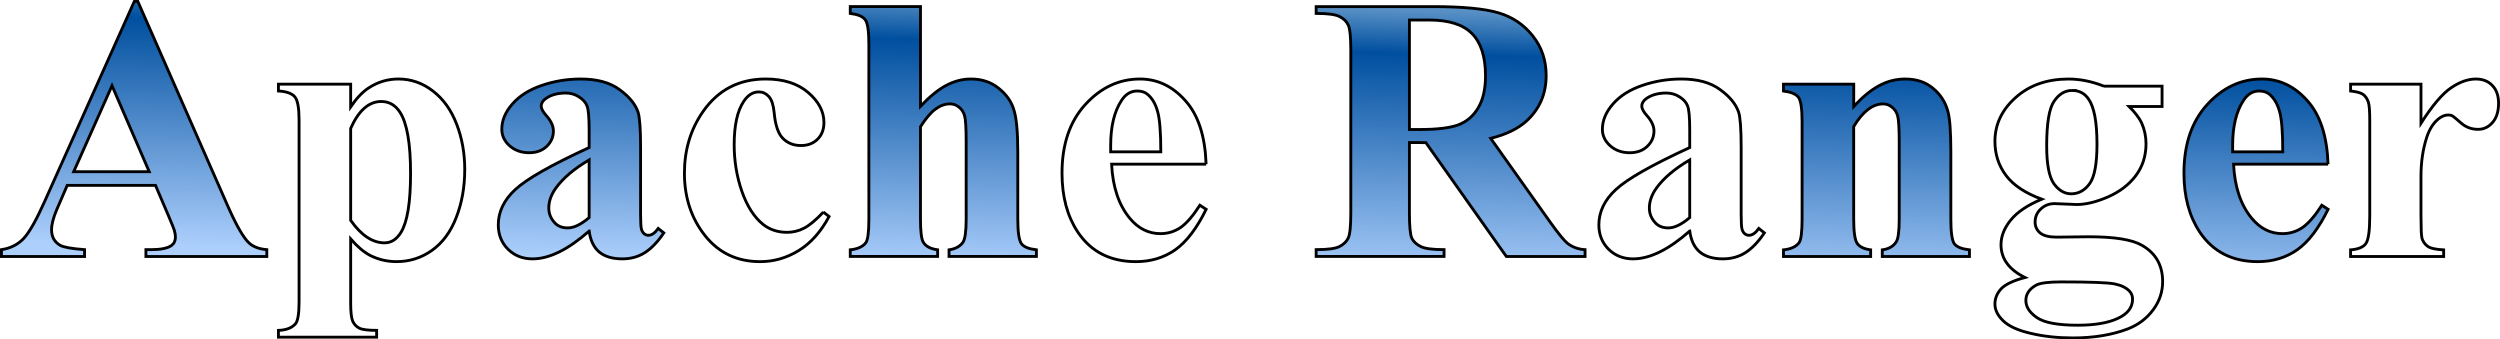 <?xml version="1.0" encoding="UTF-8" standalone="no"?>
<!-- Created with Inkscape (http://www.inkscape.org/) -->

<svg
   xmlns:dc="http://purl.org/dc/elements/1.1/"
   xmlns:cc="http://creativecommons.org/ns#"
   xmlns:rdf="http://www.w3.org/1999/02/22-rdf-syntax-ns#"
   xmlns:svg="http://www.w3.org/2000/svg"
   xmlns="http://www.w3.org/2000/svg"
   xmlns:xlink="http://www.w3.org/1999/xlink"
   xmlns:sodipodi="http://sodipodi.sourceforge.net/DTD/sodipodi-0.dtd"
   xmlns:inkscape="http://www.inkscape.org/namespaces/inkscape"
   width="174.224mm"
   height="23.651mm"
   viewBox="0 0 174.224 23.651"
   version="1.1"
   id="svg2985"
   inkscape:version="0.92.3 (2405546, 2018-03-11)"
   sodipodi:docname="ranger.svg">
  <defs
     id="defs2979">
    <linearGradient
       inkscape:collect="always"
       id="linearGradient3549">
      <stop
         style="stop-color:#5890c5;stop-opacity:1"
         offset="0"
         id="stop3545" />
      <stop
         id="stop3553"
         offset="0.159"
         style="stop-color:#004f9f;stop-opacity:1" />
      <stop
         style="stop-color:#accffc;stop-opacity:1"
         offset="1"
         id="stop3547" />
    </linearGradient>
    <linearGradient
       inkscape:collect="always"
       xlink:href="#linearGradient3549"
       id="linearGradient3551"
       x1="-180.674"
       y1="85.991"
       x2="-181.209"
       y2="104.833"
       gradientUnits="userSpaceOnUse" />
  </defs>
  <sodipodi:namedview
     id="base"
     pagecolor="#ffffff"
     bordercolor="#666666"
     borderopacity="1.0"
     inkscape:pageopacity="0.0"
     inkscape:pageshadow="2"
     inkscape:zoom="1.979899"
     inkscape:cx="600.93557"
     inkscape:cy="10.774666"
     inkscape:document-units="mm"
     inkscape:current-layer="layer1"
     showgrid="false"
     fit-margin-top="0"
     fit-margin-left="0"
     fit-margin-right="0"
     fit-margin-bottom="0"
     inkscape:window-width="3726"
     inkscape:window-height="2049"
     inkscape:window-x="114"
     inkscape:window-y="55"
     inkscape:window-maximized="1" />
  <g
     inkscape:label="Layer 1"
     inkscape:groupmode="layer"
     id="layer1"
     transform="translate(278.816,-85.27)">
    <g
       aria-label="Apache Ranger"
       style="font-style:normal;font-variant:normal;font-weight:normal;font-stretch:normal;font-size:26.303px;line-height:125%;font-family:'Myriad Pro';-inkscape-font-specification:'Myriad Pro';letter-spacing:0px;word-spacing:0px;fill:url(#linearGradient3551);fill-opacity:1;stroke:#000000;stroke-width:0.2;stroke-linecap:butt;stroke-linejoin:miter;stroke-miterlimit:4;stroke-dasharray:none;stroke-opacity:1"
       id="text3543">
      <path
         d="m -267.979,98.187 h -6.152 l -0.732,1.695 q -0.36,0.848 -0.36,1.4 0,0.732 0.591,1.079 0.347,0.205 1.708,0.308 v 0.475 h -5.792 v -0.475 q 0.938,-0.141 1.541,-0.771 0.604,-0.642 1.49,-2.633 l 6.229,-13.896 h 0.244 l 6.28,14.282 q 0.899,2.029 1.477,2.556 0.437,0.398 1.233,0.462 v 0.475 h -8.425 v -0.475 h 0.347 q 1.015,0 1.426,-0.283 0.283,-0.205 0.283,-0.591 0,-0.231 -0.077,-0.475 -0.026,-0.116 -0.385,-0.963 z m -0.437,-0.95 -2.594,-5.998 -2.671,5.998 z"
         style="font-style:normal;font-variant:normal;font-weight:bold;font-stretch:normal;font-family:'Times New Roman';-inkscape-font-specification:'Times New Roman, Bold';fill:url(#linearGradient3551);fill-opacity:1;stroke:#000000;stroke-width:0.2;stroke-miterlimit:4;stroke-dasharray:none;stroke-opacity:1"
         id="path3555" />
      <path
         d="m -254.378,101.924 v 4.469 q 0,0.925 0.141,1.259 0.154,0.334 0.462,0.488 0.308,0.154 1.207,0.154 v 0.475 h -6.845 v -0.475 q 0.796,-0.026 1.182,-0.45 0.257,-0.295 0.257,-1.528 V 93.64 q 0,-1.271 -0.295,-1.618 -0.295,-0.36 -1.143,-0.411 v -0.475 h 5.034 v 1.58 q 0.629,-0.925 1.284,-1.336 0.938,-0.604 2.042,-0.604 1.323,0 2.402,0.835 1.092,0.835 1.657,2.312 0.565,1.464 0.565,3.159 0,1.824 -0.591,3.339 -0.578,1.503 -1.695,2.299 -1.105,0.783 -2.466,0.783 -0.989,0 -1.849,-0.437 -0.642,-0.334 -1.349,-1.143 z m 0,-1.297 q 1.105,1.567 2.363,1.567 0.694,0 1.143,-0.732 0.668,-1.079 0.668,-4.11 0,-3.108 -0.732,-4.251 -0.488,-0.758 -1.31,-0.758 -1.297,0 -2.132,1.875 z"
         style="font-style:normal;font-variant:normal;font-weight:bold;font-stretch:normal;font-family:'Times New Roman';-inkscape-font-specification:'Times New Roman, Bold';fill:url(#linearGradient3551);fill-opacity:1;stroke:#000000;stroke-width:0.2;stroke-miterlimit:4;stroke-dasharray:none;stroke-opacity:1"
         id="path3557" />
      <path
         d="m -237.759,101.372 q -2.196,1.939 -3.943,1.939 -1.027,0 -1.708,-0.668 -0.681,-0.681 -0.681,-1.695 0,-1.374 1.182,-2.466 1.182,-1.105 5.15,-2.928 v -1.207 q 0,-1.361 -0.154,-1.708 -0.141,-0.36 -0.552,-0.616 -0.411,-0.27 -0.925,-0.27 -0.835,0 -1.374,0.372 -0.334,0.231 -0.334,0.539 0,0.27 0.36,0.668 0.488,0.552 0.488,1.066 0,0.629 -0.475,1.079 -0.462,0.437 -1.22,0.437 -0.809,0 -1.361,-0.488 -0.539,-0.488 -0.539,-1.143 0,-0.925 0.732,-1.76 0.732,-0.848 2.042,-1.297 1.31,-0.45 2.723,-0.45 1.708,0 2.697,0.732 1.002,0.719 1.297,1.567 0.18,0.539 0.18,2.479 v 4.662 q 0,0.822 0.064,1.04 0.064,0.205 0.193,0.308 0.128,0.103 0.295,0.103 0.334,0 0.681,-0.475 l 0.385,0.308 q -0.642,0.95 -1.336,1.387 -0.681,0.424 -1.554,0.424 -1.027,0 -1.605,-0.475 -0.578,-0.488 -0.706,-1.464 z m 0,-0.938 v -4.02 q -1.554,0.912 -2.312,1.952 -0.501,0.694 -0.501,1.4 0,0.591 0.424,1.04 0.321,0.347 0.899,0.347 0.642,0 1.49,-0.719 z"
         style="font-style:normal;font-variant:normal;font-weight:bold;font-stretch:normal;font-family:'Times New Roman';-inkscape-font-specification:'Times New Roman, Bold';fill:url(#linearGradient3551);fill-opacity:1;stroke:#000000;stroke-width:0.2;stroke-miterlimit:4;stroke-dasharray:none;stroke-opacity:1"
         id="path3559" />
      <path
         d="m -221.436,100.049 0.398,0.308 q -0.848,1.593 -2.119,2.376 -1.259,0.771 -2.684,0.771 -2.402,0 -3.84,-1.811 -1.438,-1.811 -1.438,-4.354 0,-2.453 1.31,-4.315 1.58,-2.248 4.354,-2.248 1.862,0 2.954,0.938 1.105,0.938 1.105,2.093 0,0.732 -0.45,1.169 -0.437,0.437 -1.156,0.437 -0.758,0 -1.259,-0.501 -0.488,-0.501 -0.604,-1.785 -0.077,-0.809 -0.372,-1.13 -0.295,-0.321 -0.694,-0.321 -0.616,0 -1.053,0.655 -0.668,0.989 -0.668,3.031 0,1.695 0.539,3.249 0.539,1.541 1.477,2.299 0.706,0.552 1.67,0.552 0.629,0 1.194,-0.295 0.565,-0.295 1.336,-1.117 z"
         style="font-style:normal;font-variant:normal;font-weight:bold;font-stretch:normal;font-family:'Times New Roman';-inkscape-font-specification:'Times New Roman, Bold';fill:url(#linearGradient3551);fill-opacity:1;stroke:#000000;stroke-width:0.2;stroke-miterlimit:4;stroke-dasharray:none;stroke-opacity:1"
         id="path3561" />
      <path
         d="m -214.668,85.729 v 6.948 q 0.989,-1.04 1.811,-1.464 0.822,-0.437 1.708,-0.437 1.13,0 1.926,0.642 0.809,0.642 1.066,1.515 0.27,0.86 0.27,2.915 v 4.688 q 0,1.374 0.257,1.721 0.257,0.334 1.04,0.424 v 0.462 h -6.088 v -0.462 q 0.642,-0.09 0.963,-0.514 0.231,-0.334 0.231,-1.631 v -5.356 q 0,-1.49 -0.116,-1.862 -0.116,-0.385 -0.398,-0.591 -0.27,-0.218 -0.616,-0.218 -0.514,0 -1.002,0.36 -0.488,0.347 -1.053,1.233 v 6.434 q 0,1.284 0.193,1.605 0.244,0.437 1.002,0.539 v 0.462 h -6.088 v -0.462 q 0.758,-0.077 1.079,-0.488 0.218,-0.283 0.218,-1.657 V 88.336 q 0,-1.361 -0.257,-1.695 -0.244,-0.334 -1.04,-0.437 v -0.475 z"
         style="font-style:normal;font-variant:normal;font-weight:bold;font-stretch:normal;font-family:'Times New Roman';-inkscape-font-specification:'Times New Roman, Bold';fill:url(#linearGradient3551);fill-opacity:1;stroke:#000000;stroke-width:0.2;stroke-miterlimit:4;stroke-dasharray:none;stroke-opacity:1"
         id="path3563" />
      <path
         d="m -194.761,96.71 h -6.588 q 0.116,2.389 1.271,3.776 0.886,1.066 2.132,1.066 0.771,0 1.4,-0.424 0.629,-0.437 1.349,-1.554 l 0.437,0.283 q -0.976,1.991 -2.158,2.825 -1.182,0.822 -2.736,0.822 -2.671,0 -4.046,-2.055 -1.105,-1.657 -1.105,-4.11 0,-3.005 1.618,-4.778 1.631,-1.785 3.814,-1.785 1.824,0 3.159,1.503 1.349,1.49 1.451,4.431 z m -3.159,-0.86 q 0,-2.068 -0.231,-2.838 -0.218,-0.771 -0.694,-1.169 -0.27,-0.231 -0.719,-0.231 -0.668,0 -1.092,0.655 -0.758,1.143 -0.758,3.134 v 0.45 z"
         style="font-style:normal;font-variant:normal;font-weight:bold;font-stretch:normal;font-family:'Times New Roman';-inkscape-font-specification:'Times New Roman, Bold';fill:url(#linearGradient3551);fill-opacity:1;stroke:#000000;stroke-width:0.2;stroke-miterlimit:4;stroke-dasharray:none;stroke-opacity:1"
         id="path3565" />
      <path
         d="m -180.595,95.207 v 4.88 q 0,1.413 0.167,1.785 0.18,0.36 0.616,0.578 0.437,0.218 1.631,0.218 v 0.475 h -8.913 v -0.475 q 1.207,0 1.631,-0.218 0.437,-0.231 0.604,-0.591 0.18,-0.36 0.18,-1.772 V 88.786 q 0,-1.413 -0.18,-1.772 -0.167,-0.372 -0.604,-0.591 -0.437,-0.218 -1.631,-0.218 v -0.475 h 8.091 q 3.159,0 4.624,0.437 1.464,0.437 2.389,1.618 0.925,1.169 0.925,2.748 0,1.926 -1.387,3.185 -0.886,0.796 -2.479,1.194 l 4.187,5.895 q 0.822,1.143 1.169,1.426 0.527,0.398 1.22,0.437 v 0.475 h -5.484 l -5.612,-7.937 z m 0,-8.541 v 7.629 h 0.732 q 1.785,0 2.671,-0.321 0.886,-0.334 1.387,-1.182 0.514,-0.86 0.514,-2.235 0,-1.991 -0.938,-2.941 -0.925,-0.95 -2.992,-0.95 z"
         style="font-style:normal;font-variant:normal;font-weight:bold;font-stretch:normal;font-family:'Times New Roman';-inkscape-font-specification:'Times New Roman, Bold';fill:url(#linearGradient3551);fill-opacity:1;stroke:#000000;stroke-width:0.2;stroke-miterlimit:4;stroke-dasharray:none;stroke-opacity:1"
         id="path3567" />
      <path
         d="m -161.06,101.372 q -2.196,1.939 -3.943,1.939 -1.027,0 -1.708,-0.668 -0.681,-0.681 -0.681,-1.695 0,-1.374 1.182,-2.466 1.182,-1.105 5.15,-2.928 v -1.207 q 0,-1.361 -0.154,-1.708 -0.141,-0.36 -0.552,-0.616 -0.411,-0.27 -0.925,-0.27 -0.835,0 -1.374,0.372 -0.334,0.231 -0.334,0.539 0,0.27 0.36,0.668 0.488,0.552 0.488,1.066 0,0.629 -0.475,1.079 -0.462,0.437 -1.22,0.437 -0.809,0 -1.361,-0.488 -0.539,-0.488 -0.539,-1.143 0,-0.925 0.732,-1.76 0.732,-0.848 2.042,-1.297 1.31,-0.45 2.723,-0.45 1.708,0 2.697,0.732 1.002,0.719 1.297,1.567 0.18,0.539 0.18,2.479 v 4.662 q 0,0.822 0.064,1.04 0.064,0.205 0.193,0.308 0.128,0.103 0.295,0.103 0.334,0 0.681,-0.475 l 0.385,0.308 q -0.642,0.95 -1.336,1.387 -0.681,0.424 -1.554,0.424 -1.027,0 -1.605,-0.475 -0.578,-0.488 -0.706,-1.464 z m 0,-0.938 v -4.02 q -1.554,0.912 -2.312,1.952 -0.501,0.694 -0.501,1.4 0,0.591 0.424,1.04 0.321,0.347 0.899,0.347 0.642,0 1.49,-0.719 z"
         style="font-style:normal;font-variant:normal;font-weight:bold;font-stretch:normal;font-family:'Times New Roman';-inkscape-font-specification:'Times New Roman, Bold';fill:url(#linearGradient3551);fill-opacity:1;stroke:#000000;stroke-width:0.2;stroke-miterlimit:4;stroke-dasharray:none;stroke-opacity:1"
         id="path3569" />
      <path
         d="m -149.63,91.136 v 1.554 q 0.925,-1.002 1.772,-1.451 0.848,-0.462 1.824,-0.462 1.169,0 1.939,0.655 0.771,0.642 1.027,1.605 0.205,0.732 0.205,2.813 v 4.675 q 0,1.387 0.244,1.734 0.257,0.334 1.053,0.424 v 0.462 h -6.075 v -0.462 q 0.681,-0.09 0.976,-0.565 0.205,-0.321 0.205,-1.593 v -5.343 q 0,-1.477 -0.116,-1.862 -0.116,-0.385 -0.398,-0.591 -0.27,-0.218 -0.604,-0.218 -1.105,0 -2.055,1.58 v 6.434 q 0,1.349 0.244,1.708 0.257,0.36 0.938,0.45 v 0.462 h -6.075 v -0.462 q 0.758,-0.077 1.079,-0.488 0.218,-0.283 0.218,-1.67 v -6.781 q 0,-1.361 -0.257,-1.695 -0.244,-0.334 -1.04,-0.437 v -0.475 z"
         style="font-style:normal;font-variant:normal;font-weight:bold;font-stretch:normal;font-family:'Times New Roman';-inkscape-font-specification:'Times New Roman, Bold';fill:url(#linearGradient3551);fill-opacity:1;stroke:#000000;stroke-width:0.2;stroke-miterlimit:4;stroke-dasharray:none;stroke-opacity:1"
         id="path3571" />
      <path
         d="m -132.189,91.277 h 4.046 v 1.413 h -2.299 q 0.629,0.629 0.873,1.143 0.308,0.694 0.308,1.451 0,1.284 -0.719,2.235 -0.706,0.938 -1.939,1.477 -1.22,0.527 -2.17,0.527 -0.077,0 -1.541,-0.064 -0.578,0 -0.976,0.385 -0.385,0.372 -0.385,0.899 0,0.462 0.347,0.758 0.36,0.295 1.156,0.295 l 2.222,-0.026 q 2.697,0 3.712,0.591 1.451,0.822 1.451,2.53 0,1.092 -0.668,1.978 -0.668,0.899 -1.76,1.323 -1.657,0.629 -3.814,0.629 -1.618,0 -2.954,-0.321 -1.336,-0.308 -1.914,-0.873 -0.578,-0.552 -0.578,-1.169 0,-0.591 0.437,-1.066 0.45,-0.462 1.657,-0.783 -1.67,-0.822 -1.67,-2.286 0,-0.886 0.681,-1.721 0.681,-0.835 2.158,-1.451 -1.721,-0.629 -2.492,-1.657 -0.771,-1.027 -0.771,-2.376 0,-1.76 1.438,-3.044 1.438,-1.297 3.699,-1.297 1.194,0 2.466,0.501 z m -2.222,0.295 q -0.745,0 -1.259,0.758 -0.514,0.745 -0.514,3.108 0,1.914 0.501,2.633 0.514,0.706 1.207,0.706 0.771,0 1.284,-0.706 0.514,-0.706 0.514,-2.748 0,-2.299 -0.578,-3.134 -0.411,-0.616 -1.156,-0.616 z m -0.758,13.344 q -1.31,0 -1.734,0.218 -0.732,0.398 -0.732,1.079 0,0.655 0.758,1.182 0.758,0.539 2.851,0.539 1.785,0 2.8,-0.475 1.027,-0.475 1.027,-1.336 0,-0.321 -0.193,-0.539 -0.347,-0.385 -1.053,-0.527 -0.694,-0.141 -3.724,-0.141 z"
         style="font-style:normal;font-variant:normal;font-weight:bold;font-stretch:normal;font-family:'Times New Roman';-inkscape-font-specification:'Times New Roman, Bold';fill:url(#linearGradient3551);fill-opacity:1;stroke:#000000;stroke-width:0.2;stroke-miterlimit:4;stroke-dasharray:none;stroke-opacity:1"
         id="path3573" />
      <path
         d="m -116.572,96.71 h -6.589 q 0.116,2.389 1.271,3.776 0.886,1.066 2.132,1.066 0.771,0 1.4,-0.424 0.629,-0.437 1.349,-1.554 l 0.437,0.283 q -0.976,1.991 -2.158,2.825 -1.182,0.822 -2.736,0.822 -2.671,0 -4.046,-2.055 -1.105,-1.657 -1.105,-4.11 0,-3.005 1.618,-4.778 1.631,-1.785 3.814,-1.785 1.824,0 3.159,1.503 1.349,1.49 1.451,4.431 z m -3.159,-0.86 q 0,-2.068 -0.231,-2.838 -0.218,-0.771 -0.694,-1.169 -0.27,-0.231 -0.719,-0.231 -0.668,0 -1.092,0.655 -0.758,1.143 -0.758,3.134 v 0.45 z"
         style="font-style:normal;font-variant:normal;font-weight:bold;font-stretch:normal;font-family:'Times New Roman';-inkscape-font-specification:'Times New Roman, Bold';fill:url(#linearGradient3551);fill-opacity:1;stroke:#000000;stroke-width:0.2;stroke-miterlimit:4;stroke-dasharray:none;stroke-opacity:1"
         id="path3575" />
      <path
         d="m -110.099,91.136 v 2.723 q 1.194,-1.862 2.093,-2.466 0.899,-0.616 1.734,-0.616 0.719,0 1.143,0.45 0.437,0.437 0.437,1.246 0,0.86 -0.424,1.336 -0.411,0.475 -1.002,0.475 -0.681,0 -1.182,-0.437 -0.501,-0.437 -0.591,-0.488 -0.128,-0.077 -0.295,-0.077 -0.372,0 -0.706,0.283 -0.527,0.437 -0.796,1.246 -0.411,1.246 -0.411,2.748 v 2.761 l 0.013,0.719 q 0,0.732 0.09,0.938 0.154,0.347 0.45,0.514 0.308,0.154 1.027,0.193 v 0.462 h -6.486 v -0.462 q 0.783,-0.064 1.053,-0.424 0.283,-0.372 0.283,-1.939 v -6.64 q 0,-1.027 -0.103,-1.31 -0.128,-0.36 -0.372,-0.527 -0.244,-0.167 -0.86,-0.231 v -0.475 z"
         style="font-style:normal;font-variant:normal;font-weight:bold;font-stretch:normal;font-family:'Times New Roman';-inkscape-font-specification:'Times New Roman, Bold';fill:url(#linearGradient3551);fill-opacity:1;stroke:#000000;stroke-width:0.2;stroke-miterlimit:4;stroke-dasharray:none;stroke-opacity:1"
         id="path3577" />
    </g>
  </g>
</svg>
